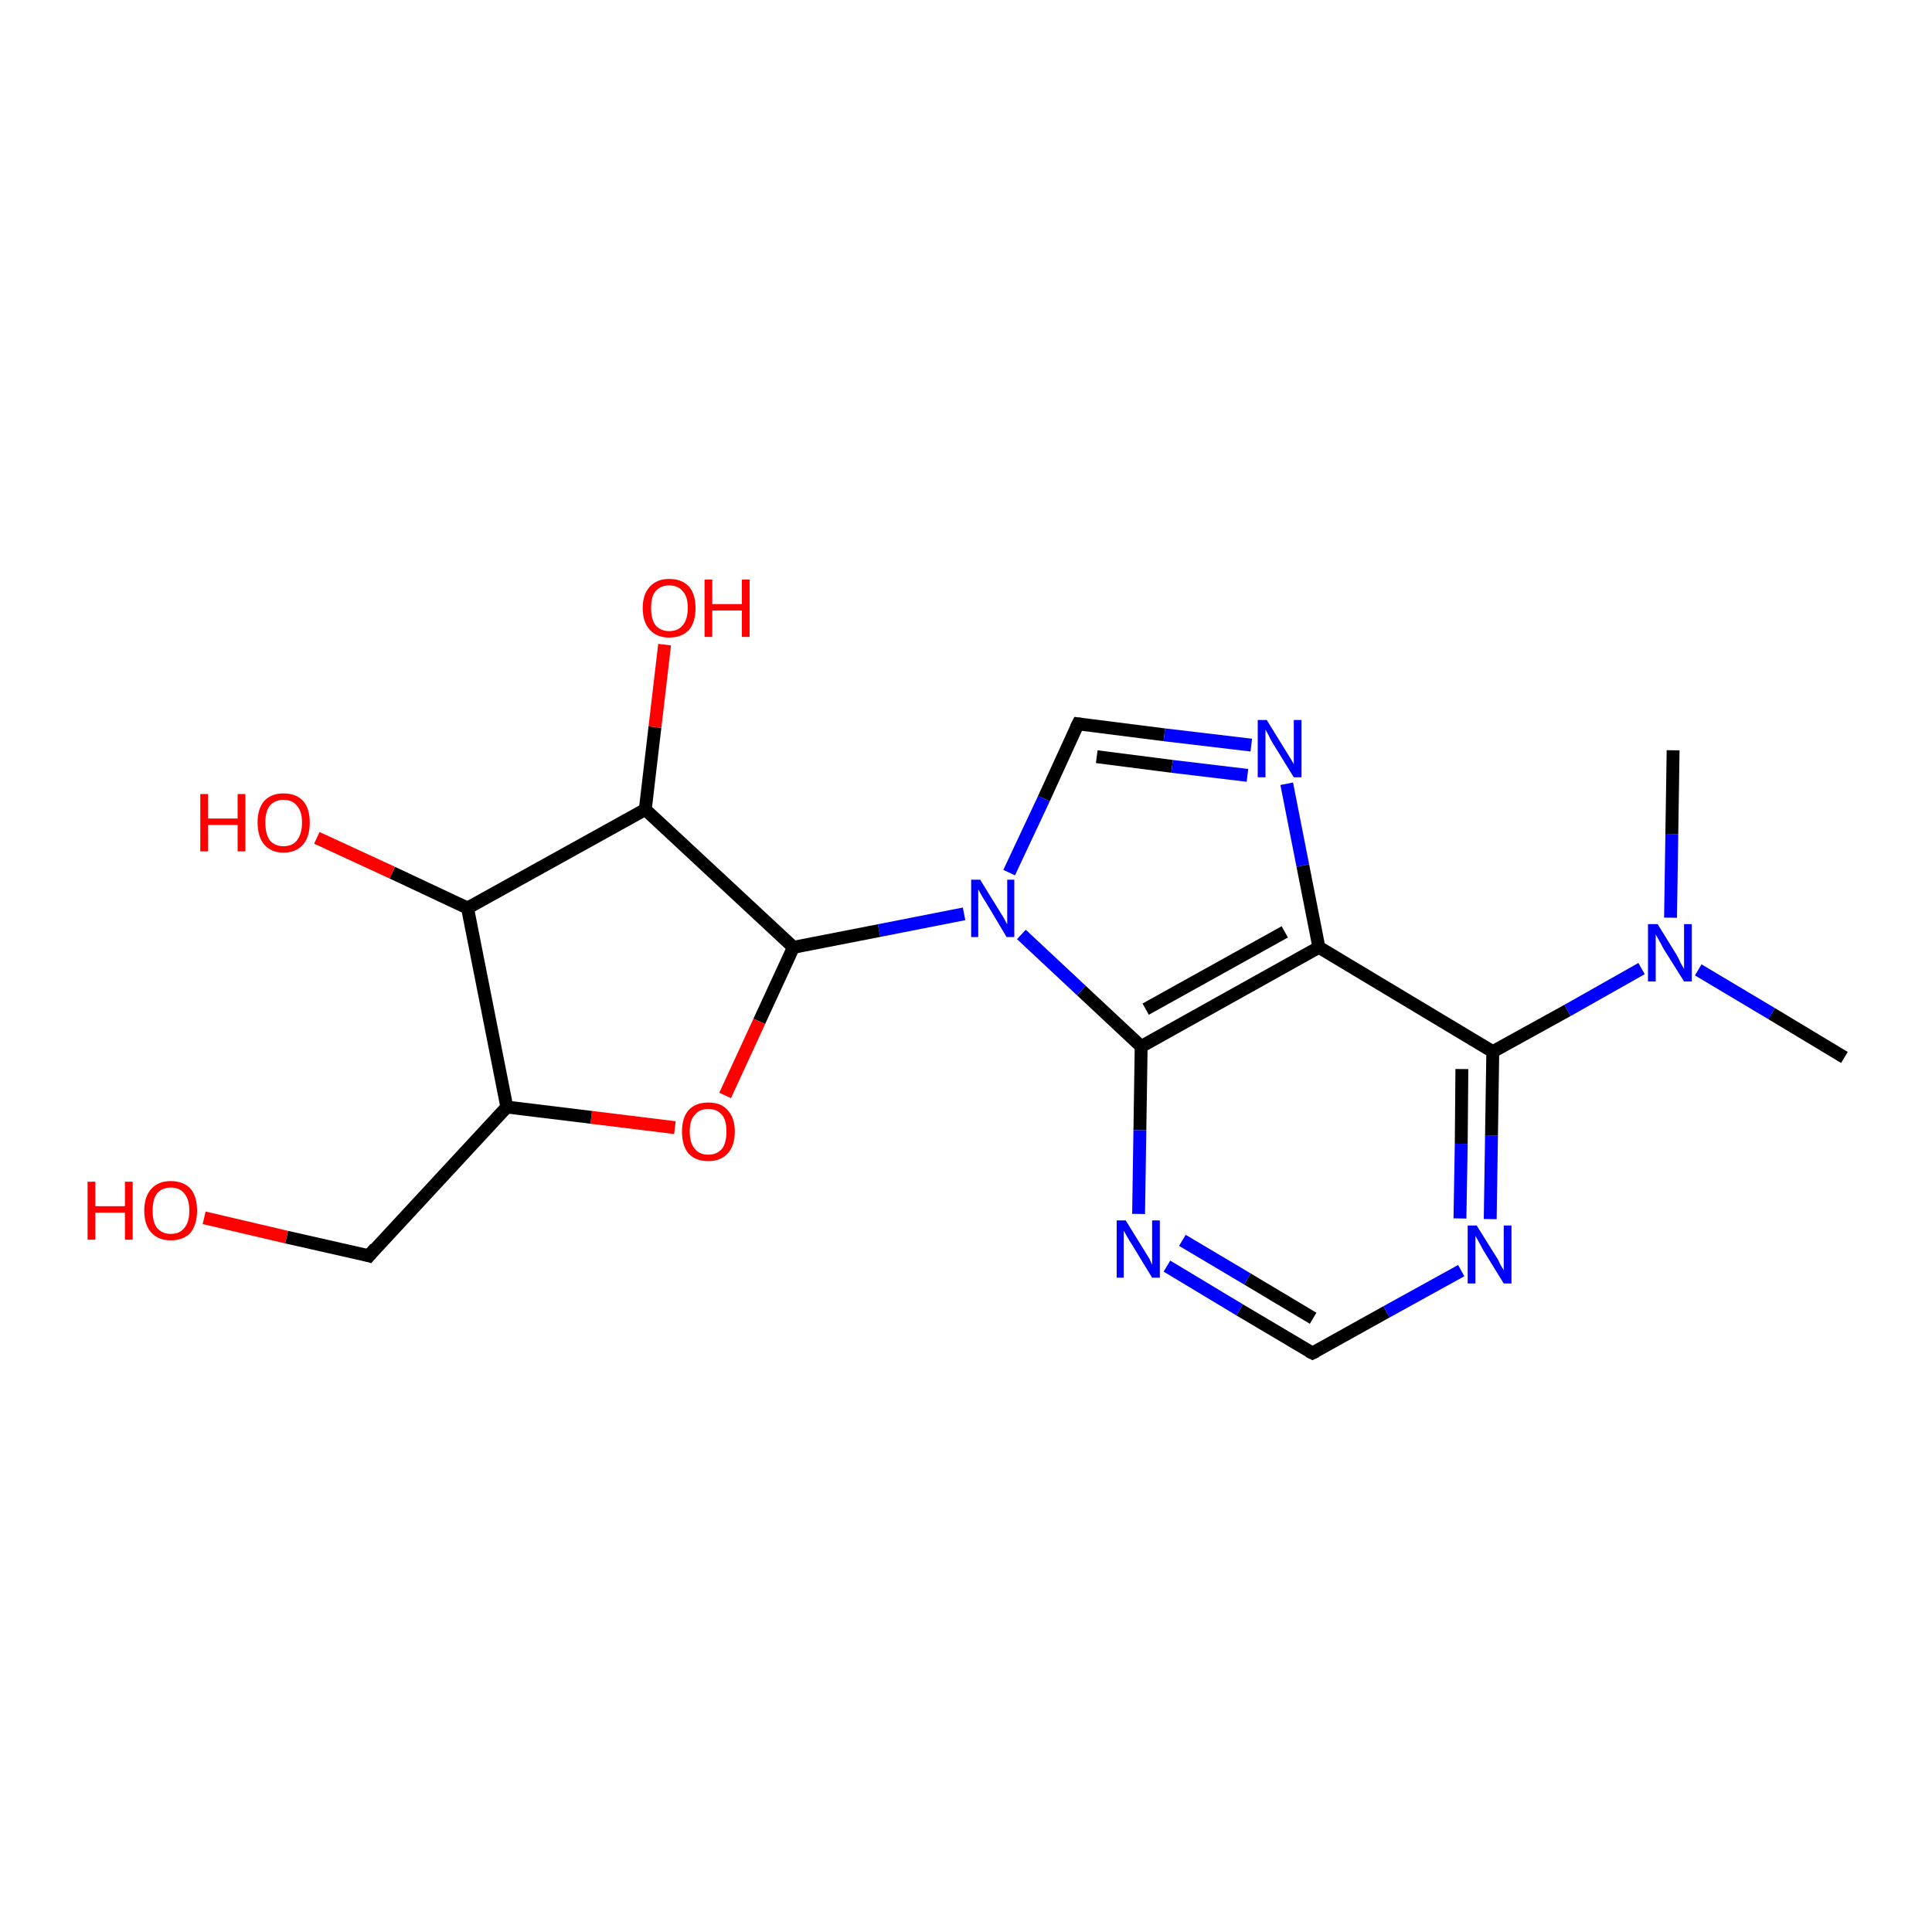 <?xml version='1.0' encoding='iso-8859-1'?>
<svg version='1.1' baseProfile='full'
              xmlns='http://www.w3.org/2000/svg'
                      xmlns:rdkit='http://www.rdkit.org/xml'
                      xmlns:xlink='http://www.w3.org/1999/xlink'
                  xml:space='preserve'
width='300px' height='300px' viewBox='0 0 300 300'>
<!-- END OF HEADER -->
<rect style='opacity:1.0;fill:#FFFFFF;stroke:none' width='300.0' height='300.0' x='0.0' y='0.0'> </rect>
<path class='bond-0 atom-0 atom-1' d='M 199.8,121.7 L 202.3,134.4' style='fill:none;fill-rule:evenodd;stroke:#0000FF;stroke-width:2.0px;stroke-linecap:butt;stroke-linejoin:miter;stroke-opacity:1' />
<path class='bond-0 atom-0 atom-1' d='M 202.3,134.4 L 204.8,147.1' style='fill:none;fill-rule:evenodd;stroke:#000000;stroke-width:2.0px;stroke-linecap:butt;stroke-linejoin:miter;stroke-opacity:1' />
<path class='bond-1 atom-1 atom-2' d='M 204.8,147.1 L 177.2,162.5' style='fill:none;fill-rule:evenodd;stroke:#000000;stroke-width:2.0px;stroke-linecap:butt;stroke-linejoin:miter;stroke-opacity:1' />
<path class='bond-1 atom-1 atom-2' d='M 199.5,144.7 L 177.9,156.7' style='fill:none;fill-rule:evenodd;stroke:#000000;stroke-width:2.0px;stroke-linecap:butt;stroke-linejoin:miter;stroke-opacity:1' />
<path class='bond-2 atom-2 atom-3' d='M 177.2,162.5 L 177.0,175.5' style='fill:none;fill-rule:evenodd;stroke:#000000;stroke-width:2.0px;stroke-linecap:butt;stroke-linejoin:miter;stroke-opacity:1' />
<path class='bond-2 atom-2 atom-3' d='M 177.0,175.5 L 176.8,188.5' style='fill:none;fill-rule:evenodd;stroke:#0000FF;stroke-width:2.0px;stroke-linecap:butt;stroke-linejoin:miter;stroke-opacity:1' />
<path class='bond-3 atom-3 atom-4' d='M 181.2,196.6 L 192.5,203.4' style='fill:none;fill-rule:evenodd;stroke:#0000FF;stroke-width:2.0px;stroke-linecap:butt;stroke-linejoin:miter;stroke-opacity:1' />
<path class='bond-3 atom-3 atom-4' d='M 192.5,203.4 L 203.8,210.1' style='fill:none;fill-rule:evenodd;stroke:#000000;stroke-width:2.0px;stroke-linecap:butt;stroke-linejoin:miter;stroke-opacity:1' />
<path class='bond-3 atom-3 atom-4' d='M 183.6,192.6 L 193.7,198.6' style='fill:none;fill-rule:evenodd;stroke:#0000FF;stroke-width:2.0px;stroke-linecap:butt;stroke-linejoin:miter;stroke-opacity:1' />
<path class='bond-3 atom-3 atom-4' d='M 193.7,198.6 L 203.9,204.7' style='fill:none;fill-rule:evenodd;stroke:#000000;stroke-width:2.0px;stroke-linecap:butt;stroke-linejoin:miter;stroke-opacity:1' />
<path class='bond-4 atom-4 atom-5' d='M 203.8,210.1 L 215.3,203.7' style='fill:none;fill-rule:evenodd;stroke:#000000;stroke-width:2.0px;stroke-linecap:butt;stroke-linejoin:miter;stroke-opacity:1' />
<path class='bond-4 atom-4 atom-5' d='M 215.3,203.7 L 226.9,197.3' style='fill:none;fill-rule:evenodd;stroke:#0000FF;stroke-width:2.0px;stroke-linecap:butt;stroke-linejoin:miter;stroke-opacity:1' />
<path class='bond-5 atom-5 atom-6' d='M 231.4,189.3 L 231.6,176.3' style='fill:none;fill-rule:evenodd;stroke:#0000FF;stroke-width:2.0px;stroke-linecap:butt;stroke-linejoin:miter;stroke-opacity:1' />
<path class='bond-5 atom-5 atom-6' d='M 231.6,176.3 L 231.8,163.3' style='fill:none;fill-rule:evenodd;stroke:#000000;stroke-width:2.0px;stroke-linecap:butt;stroke-linejoin:miter;stroke-opacity:1' />
<path class='bond-5 atom-5 atom-6' d='M 226.7,189.2 L 226.9,177.6' style='fill:none;fill-rule:evenodd;stroke:#0000FF;stroke-width:2.0px;stroke-linecap:butt;stroke-linejoin:miter;stroke-opacity:1' />
<path class='bond-5 atom-5 atom-6' d='M 226.9,177.6 L 227.0,166.0' style='fill:none;fill-rule:evenodd;stroke:#000000;stroke-width:2.0px;stroke-linecap:butt;stroke-linejoin:miter;stroke-opacity:1' />
<path class='bond-6 atom-6 atom-7' d='M 231.8,163.3 L 243.4,156.9' style='fill:none;fill-rule:evenodd;stroke:#000000;stroke-width:2.0px;stroke-linecap:butt;stroke-linejoin:miter;stroke-opacity:1' />
<path class='bond-6 atom-6 atom-7' d='M 243.4,156.9 L 254.9,150.4' style='fill:none;fill-rule:evenodd;stroke:#0000FF;stroke-width:2.0px;stroke-linecap:butt;stroke-linejoin:miter;stroke-opacity:1' />
<path class='bond-7 atom-7 atom-8' d='M 263.7,150.6 L 275.1,157.4' style='fill:none;fill-rule:evenodd;stroke:#0000FF;stroke-width:2.0px;stroke-linecap:butt;stroke-linejoin:miter;stroke-opacity:1' />
<path class='bond-7 atom-7 atom-8' d='M 275.1,157.4 L 286.4,164.2' style='fill:none;fill-rule:evenodd;stroke:#000000;stroke-width:2.0px;stroke-linecap:butt;stroke-linejoin:miter;stroke-opacity:1' />
<path class='bond-8 atom-7 atom-9' d='M 259.4,142.5 L 259.6,129.5' style='fill:none;fill-rule:evenodd;stroke:#0000FF;stroke-width:2.0px;stroke-linecap:butt;stroke-linejoin:miter;stroke-opacity:1' />
<path class='bond-8 atom-7 atom-9' d='M 259.6,129.5 L 259.8,116.5' style='fill:none;fill-rule:evenodd;stroke:#000000;stroke-width:2.0px;stroke-linecap:butt;stroke-linejoin:miter;stroke-opacity:1' />
<path class='bond-9 atom-2 atom-10' d='M 177.2,162.5 L 167.9,153.8' style='fill:none;fill-rule:evenodd;stroke:#000000;stroke-width:2.0px;stroke-linecap:butt;stroke-linejoin:miter;stroke-opacity:1' />
<path class='bond-9 atom-2 atom-10' d='M 167.9,153.8 L 158.6,145.1' style='fill:none;fill-rule:evenodd;stroke:#0000FF;stroke-width:2.0px;stroke-linecap:butt;stroke-linejoin:miter;stroke-opacity:1' />
<path class='bond-10 atom-10 atom-11' d='M 156.7,135.5 L 162.1,124.0' style='fill:none;fill-rule:evenodd;stroke:#0000FF;stroke-width:2.0px;stroke-linecap:butt;stroke-linejoin:miter;stroke-opacity:1' />
<path class='bond-10 atom-10 atom-11' d='M 162.1,124.0 L 167.4,112.4' style='fill:none;fill-rule:evenodd;stroke:#000000;stroke-width:2.0px;stroke-linecap:butt;stroke-linejoin:miter;stroke-opacity:1' />
<path class='bond-11 atom-10 atom-12' d='M 149.7,141.9 L 136.5,144.5' style='fill:none;fill-rule:evenodd;stroke:#0000FF;stroke-width:2.0px;stroke-linecap:butt;stroke-linejoin:miter;stroke-opacity:1' />
<path class='bond-11 atom-10 atom-12' d='M 136.5,144.5 L 123.2,147.1' style='fill:none;fill-rule:evenodd;stroke:#000000;stroke-width:2.0px;stroke-linecap:butt;stroke-linejoin:miter;stroke-opacity:1' />
<path class='bond-12 atom-12 atom-13' d='M 123.2,147.1 L 117.9,158.6' style='fill:none;fill-rule:evenodd;stroke:#000000;stroke-width:2.0px;stroke-linecap:butt;stroke-linejoin:miter;stroke-opacity:1' />
<path class='bond-12 atom-12 atom-13' d='M 117.9,158.6 L 112.6,170.1' style='fill:none;fill-rule:evenodd;stroke:#FF0000;stroke-width:2.0px;stroke-linecap:butt;stroke-linejoin:miter;stroke-opacity:1' />
<path class='bond-13 atom-13 atom-14' d='M 104.8,175.1 L 91.8,173.5' style='fill:none;fill-rule:evenodd;stroke:#FF0000;stroke-width:2.0px;stroke-linecap:butt;stroke-linejoin:miter;stroke-opacity:1' />
<path class='bond-13 atom-13 atom-14' d='M 91.8,173.5 L 78.7,171.9' style='fill:none;fill-rule:evenodd;stroke:#000000;stroke-width:2.0px;stroke-linecap:butt;stroke-linejoin:miter;stroke-opacity:1' />
<path class='bond-14 atom-14 atom-15' d='M 78.7,171.9 L 72.6,141.0' style='fill:none;fill-rule:evenodd;stroke:#000000;stroke-width:2.0px;stroke-linecap:butt;stroke-linejoin:miter;stroke-opacity:1' />
<path class='bond-15 atom-15 atom-16' d='M 72.6,141.0 L 60.9,135.5' style='fill:none;fill-rule:evenodd;stroke:#000000;stroke-width:2.0px;stroke-linecap:butt;stroke-linejoin:miter;stroke-opacity:1' />
<path class='bond-15 atom-15 atom-16' d='M 60.9,135.5 L 49.2,130.1' style='fill:none;fill-rule:evenodd;stroke:#FF0000;stroke-width:2.0px;stroke-linecap:butt;stroke-linejoin:miter;stroke-opacity:1' />
<path class='bond-16 atom-15 atom-17' d='M 72.6,141.0 L 100.2,125.7' style='fill:none;fill-rule:evenodd;stroke:#000000;stroke-width:2.0px;stroke-linecap:butt;stroke-linejoin:miter;stroke-opacity:1' />
<path class='bond-17 atom-17 atom-18' d='M 100.2,125.7 L 101.7,112.9' style='fill:none;fill-rule:evenodd;stroke:#000000;stroke-width:2.0px;stroke-linecap:butt;stroke-linejoin:miter;stroke-opacity:1' />
<path class='bond-17 atom-17 atom-18' d='M 101.7,112.9 L 103.2,100.1' style='fill:none;fill-rule:evenodd;stroke:#FF0000;stroke-width:2.0px;stroke-linecap:butt;stroke-linejoin:miter;stroke-opacity:1' />
<path class='bond-18 atom-14 atom-19' d='M 78.7,171.9 L 57.3,195.0' style='fill:none;fill-rule:evenodd;stroke:#000000;stroke-width:2.0px;stroke-linecap:butt;stroke-linejoin:miter;stroke-opacity:1' />
<path class='bond-19 atom-19 atom-20' d='M 57.3,195.0 L 44.5,192.1' style='fill:none;fill-rule:evenodd;stroke:#000000;stroke-width:2.0px;stroke-linecap:butt;stroke-linejoin:miter;stroke-opacity:1' />
<path class='bond-19 atom-19 atom-20' d='M 44.5,192.1 L 31.7,189.1' style='fill:none;fill-rule:evenodd;stroke:#FF0000;stroke-width:2.0px;stroke-linecap:butt;stroke-linejoin:miter;stroke-opacity:1' />
<path class='bond-20 atom-6 atom-1' d='M 231.8,163.3 L 204.8,147.1' style='fill:none;fill-rule:evenodd;stroke:#000000;stroke-width:2.0px;stroke-linecap:butt;stroke-linejoin:miter;stroke-opacity:1' />
<path class='bond-21 atom-11 atom-0' d='M 167.4,112.4 L 180.8,114.1' style='fill:none;fill-rule:evenodd;stroke:#000000;stroke-width:2.0px;stroke-linecap:butt;stroke-linejoin:miter;stroke-opacity:1' />
<path class='bond-21 atom-11 atom-0' d='M 180.8,114.1 L 194.3,115.7' style='fill:none;fill-rule:evenodd;stroke:#0000FF;stroke-width:2.0px;stroke-linecap:butt;stroke-linejoin:miter;stroke-opacity:1' />
<path class='bond-21 atom-11 atom-0' d='M 170.3,117.5 L 182.0,119.0' style='fill:none;fill-rule:evenodd;stroke:#000000;stroke-width:2.0px;stroke-linecap:butt;stroke-linejoin:miter;stroke-opacity:1' />
<path class='bond-21 atom-11 atom-0' d='M 182.0,119.0 L 193.7,120.4' style='fill:none;fill-rule:evenodd;stroke:#0000FF;stroke-width:2.0px;stroke-linecap:butt;stroke-linejoin:miter;stroke-opacity:1' />
<path class='bond-22 atom-17 atom-12' d='M 100.2,125.7 L 123.2,147.1' style='fill:none;fill-rule:evenodd;stroke:#000000;stroke-width:2.0px;stroke-linecap:butt;stroke-linejoin:miter;stroke-opacity:1' />
<path d='M 203.2,209.8 L 203.8,210.1 L 204.4,209.8' style='fill:none;stroke:#000000;stroke-width:2.0px;stroke-linecap:butt;stroke-linejoin:miter;stroke-opacity:1;' />
<path d='M 167.1,113.0 L 167.4,112.4 L 168.1,112.5' style='fill:none;stroke:#000000;stroke-width:2.0px;stroke-linecap:butt;stroke-linejoin:miter;stroke-opacity:1;' />
<path d='M 58.3,193.8 L 57.3,195.0 L 56.6,194.8' style='fill:none;stroke:#000000;stroke-width:2.0px;stroke-linecap:butt;stroke-linejoin:miter;stroke-opacity:1;' />
<path class='atom-0' d='M 196.7 111.8
L 199.6 116.5
Q 199.9 117.0, 200.4 117.8
Q 200.9 118.6, 200.9 118.7
L 200.9 111.8
L 202.1 111.8
L 202.1 120.7
L 200.9 120.7
L 197.7 115.5
Q 197.3 114.9, 197.0 114.2
Q 196.6 113.5, 196.5 113.3
L 196.5 120.7
L 195.3 120.7
L 195.3 111.8
L 196.7 111.8
' fill='#0000FF'/>
<path class='atom-3' d='M 174.8 189.5
L 177.7 194.2
Q 178.0 194.7, 178.5 195.5
Q 178.9 196.4, 178.9 196.4
L 178.9 189.5
L 180.1 189.5
L 180.1 198.4
L 178.9 198.4
L 175.8 193.3
Q 175.4 192.7, 175.0 192.0
Q 174.6 191.3, 174.5 191.1
L 174.5 198.4
L 173.4 198.4
L 173.4 189.5
L 174.8 189.5
' fill='#0000FF'/>
<path class='atom-5' d='M 229.3 190.3
L 232.3 195.1
Q 232.6 195.5, 233.0 196.4
Q 233.5 197.2, 233.5 197.3
L 233.5 190.3
L 234.7 190.3
L 234.7 199.3
L 233.5 199.3
L 230.3 194.1
Q 230.0 193.5, 229.6 192.8
Q 229.2 192.1, 229.1 191.9
L 229.1 199.3
L 227.9 199.3
L 227.9 190.3
L 229.3 190.3
' fill='#0000FF'/>
<path class='atom-7' d='M 257.4 143.5
L 260.3 148.2
Q 260.6 148.7, 261.0 149.6
Q 261.5 150.4, 261.5 150.5
L 261.5 143.5
L 262.7 143.5
L 262.7 152.4
L 261.5 152.4
L 258.3 147.3
Q 258.0 146.7, 257.6 146.0
Q 257.2 145.3, 257.1 145.1
L 257.1 152.4
L 255.9 152.4
L 255.9 143.5
L 257.4 143.5
' fill='#0000FF'/>
<path class='atom-10' d='M 152.2 136.6
L 155.1 141.3
Q 155.4 141.8, 155.9 142.6
Q 156.3 143.4, 156.4 143.5
L 156.4 136.6
L 157.5 136.6
L 157.5 145.5
L 156.3 145.5
L 153.2 140.3
Q 152.8 139.7, 152.4 139.0
Q 152.0 138.3, 151.9 138.1
L 151.9 145.5
L 150.8 145.5
L 150.8 136.6
L 152.2 136.6
' fill='#0000FF'/>
<path class='atom-13' d='M 105.9 175.7
Q 105.9 173.6, 106.9 172.4
Q 108.0 171.2, 110.0 171.2
Q 112.0 171.2, 113.0 172.4
Q 114.1 173.6, 114.1 175.7
Q 114.1 177.9, 113.0 179.1
Q 111.9 180.3, 110.0 180.3
Q 108.0 180.3, 106.9 179.1
Q 105.9 177.9, 105.9 175.7
M 110.0 179.3
Q 111.3 179.3, 112.1 178.4
Q 112.8 177.5, 112.8 175.7
Q 112.8 173.9, 112.1 173.1
Q 111.3 172.2, 110.0 172.2
Q 108.6 172.2, 107.9 173.1
Q 107.1 173.9, 107.1 175.7
Q 107.1 177.5, 107.9 178.4
Q 108.6 179.3, 110.0 179.3
' fill='#FF0000'/>
<path class='atom-16' d='M 31.1 123.3
L 32.3 123.3
L 32.3 127.1
L 36.9 127.1
L 36.9 123.3
L 38.1 123.3
L 38.1 132.2
L 36.9 132.2
L 36.9 128.1
L 32.3 128.1
L 32.3 132.2
L 31.1 132.2
L 31.1 123.3
' fill='#FF0000'/>
<path class='atom-16' d='M 40.0 127.7
Q 40.0 125.6, 41.0 124.4
Q 42.1 123.2, 44.0 123.2
Q 46.0 123.2, 47.1 124.4
Q 48.1 125.6, 48.1 127.7
Q 48.1 129.9, 47.1 131.1
Q 46.0 132.4, 44.0 132.4
Q 42.1 132.4, 41.0 131.1
Q 40.0 129.9, 40.0 127.7
M 44.0 131.4
Q 45.4 131.4, 46.1 130.5
Q 46.9 129.5, 46.9 127.7
Q 46.9 126.0, 46.1 125.1
Q 45.4 124.2, 44.0 124.2
Q 42.7 124.2, 41.9 125.1
Q 41.2 126.0, 41.2 127.7
Q 41.2 129.5, 41.9 130.5
Q 42.7 131.4, 44.0 131.4
' fill='#FF0000'/>
<path class='atom-18' d='M 99.8 94.4
Q 99.8 92.3, 100.9 91.1
Q 102.0 89.9, 103.9 89.9
Q 105.9 89.9, 107.0 91.1
Q 108.0 92.3, 108.0 94.4
Q 108.0 96.6, 107.0 97.8
Q 105.9 99.0, 103.9 99.0
Q 102.0 99.0, 100.9 97.8
Q 99.8 96.6, 99.8 94.4
M 103.9 98.0
Q 105.3 98.0, 106.0 97.1
Q 106.8 96.2, 106.8 94.4
Q 106.8 92.6, 106.0 91.8
Q 105.3 90.9, 103.9 90.9
Q 102.6 90.9, 101.8 91.8
Q 101.1 92.6, 101.1 94.4
Q 101.1 96.2, 101.8 97.1
Q 102.6 98.0, 103.9 98.0
' fill='#FF0000'/>
<path class='atom-18' d='M 109.4 90.0
L 110.6 90.0
L 110.6 93.8
L 115.2 93.8
L 115.2 90.0
L 116.4 90.0
L 116.4 98.9
L 115.2 98.9
L 115.2 94.8
L 110.6 94.8
L 110.6 98.9
L 109.4 98.9
L 109.4 90.0
' fill='#FF0000'/>
<path class='atom-20' d='M 13.6 183.5
L 14.8 183.5
L 14.8 187.3
L 19.4 187.3
L 19.4 183.5
L 20.6 183.5
L 20.6 192.5
L 19.4 192.5
L 19.4 188.3
L 14.8 188.3
L 14.8 192.5
L 13.6 192.5
L 13.6 183.5
' fill='#FF0000'/>
<path class='atom-20' d='M 22.4 188.0
Q 22.4 185.8, 23.5 184.6
Q 24.6 183.4, 26.5 183.4
Q 28.5 183.4, 29.6 184.6
Q 30.6 185.8, 30.6 188.0
Q 30.6 190.1, 29.6 191.4
Q 28.5 192.6, 26.5 192.6
Q 24.6 192.6, 23.5 191.4
Q 22.4 190.2, 22.4 188.0
M 26.5 191.6
Q 27.9 191.6, 28.6 190.7
Q 29.4 189.8, 29.4 188.0
Q 29.4 186.2, 28.6 185.3
Q 27.9 184.4, 26.5 184.4
Q 25.2 184.4, 24.4 185.3
Q 23.7 186.2, 23.7 188.0
Q 23.7 189.8, 24.4 190.7
Q 25.2 191.6, 26.5 191.6
' fill='#FF0000'/>
</svg>
